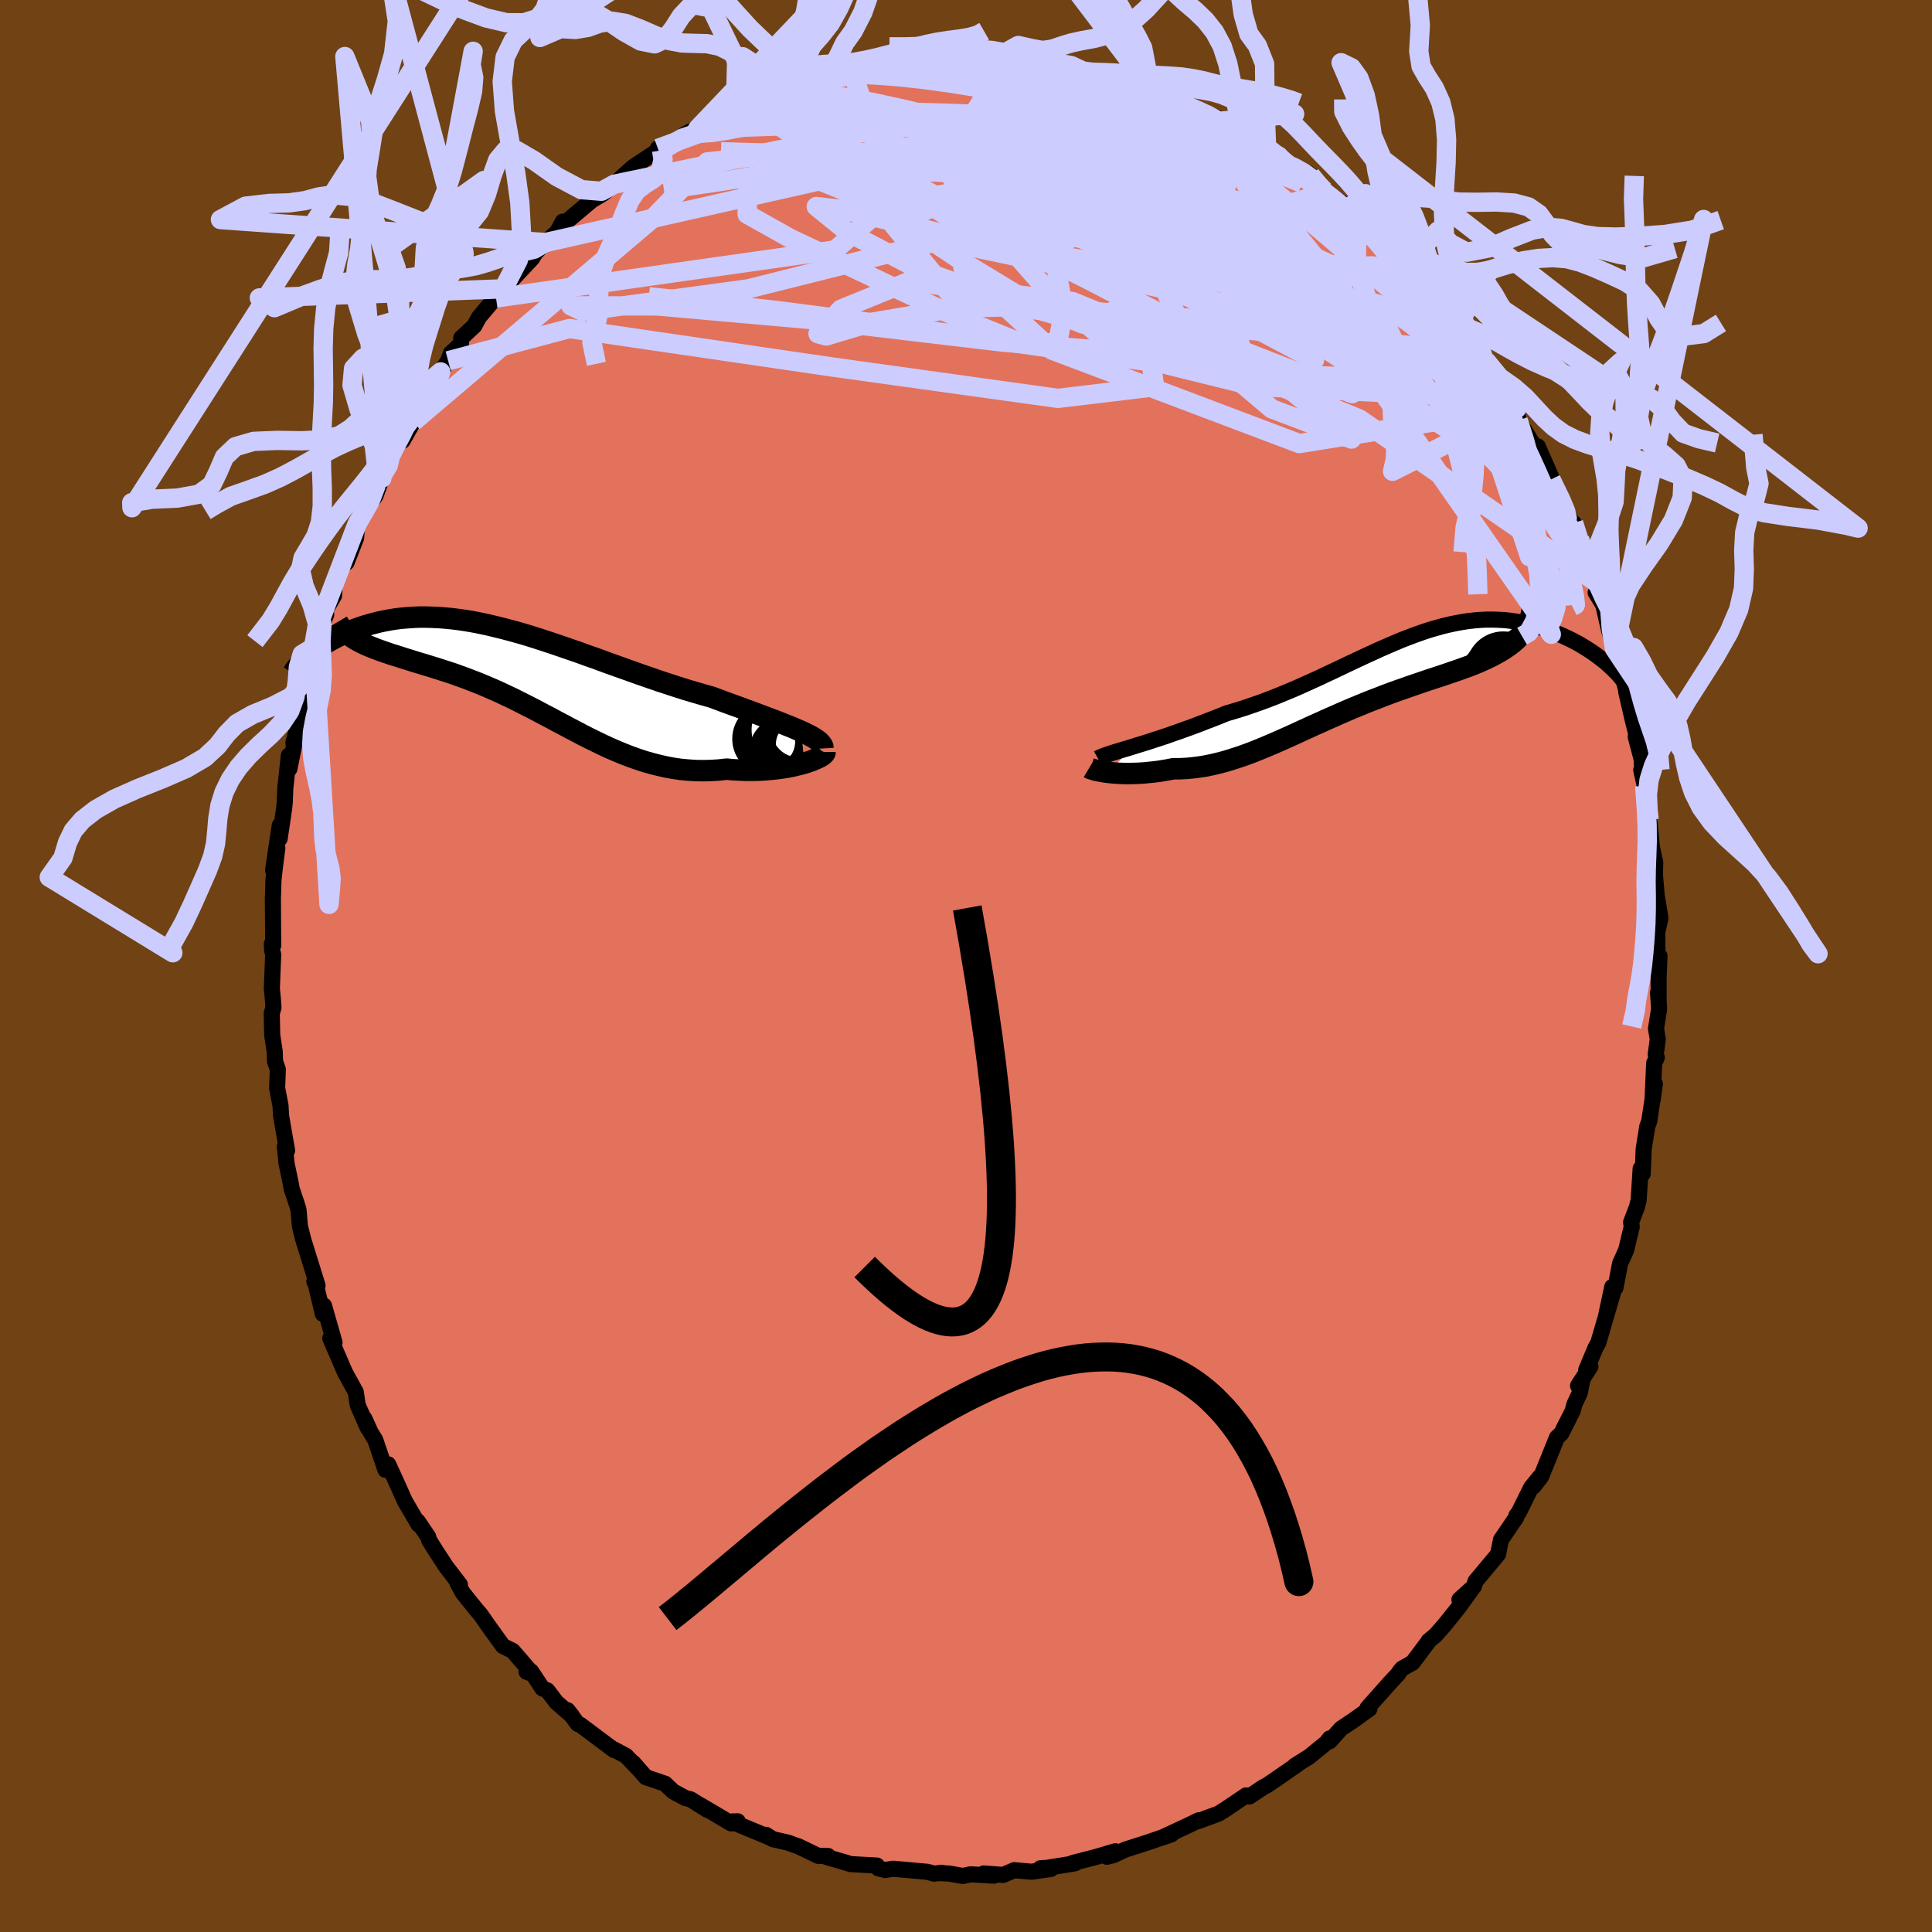 <svg xmlns="http://www.w3.org/2000/svg" width="500" height="500" viewBox="-100 -100 200 200"><defs><clipPath id="c"><path d="m28.72 6.08-.45-.19-.48-.21-.51-.2-.54-.22-.56-.22-.59-.22-.61-.23-.63-.24-.65-.24-.66-.24-.69-.26-.7-.25-.71-.26-.72-.27-.73-.27-.89-.25-.89-.26-.91-.27-.91-.29-.92-.3-.92-.3-.92-.32-.93-.32-.93-.33-.92-.33-.93-.33-.92-.33-.91-.34-.92-.32-.9-.33-.9-.31-.9-.31-.88-.3-.88-.29-.86-.28-.86-.27-.84-.25-.84-.23-.82-.22-.81-.2-.79-.19-.79-.17-.77-.15-.75-.13-.74-.11-.73-.09-.71-.07-.7-.05-.67-.03-.67-.02h-.65l-.63.03-.61.04-.6.05-.58.07-.57.09-.54.1-.54.11-.51.13-.5.13-.48.14-.46.15-.45.16-.43.16-.42.16-.4.17-.39.18-.37.17-.36.19-.34.18-.33.19-.32.19-.3.2-.28.19-.28.19-.26.2-.24.19-.23.19-.22.19 5.21-1.73.29.16.3.15.32.15.34.15.35.14.36.14.38.14.39.14.41.14.41.14.43.13.44.14.46.15.46.14.47.15.49.15.51.15.52.16.52.16.54.17.56.18.56.18.57.19.57.21.59.21.59.23.6.23.61.25.61.26.62.27.62.28.63.3.64.3.63.32.64.32.65.33.65.34.65.35.66.34.66.36.67.35.67.36.67.35.68.36.68.34.69.34.7.34.7.32.71.31.71.29.72.28.73.26.73.24.74.21.75.19.75.17.76.14.77.11.78.07.78.05.79.01.79-.02.79-.05.8-.09.62.06.6.03.61.03h1.18l.57-.02.57-.04.55-.05.54-.06.52-.07.5-.08.48-.09.46-.11.44-.11.41-.11"/></clipPath><clipPath id="b"><path d="m-25.4 7.49.54-.17.56-.17.58-.18.6-.2.62-.2.63-.21.65-.23.66-.23.67-.24.69-.25.69-.26.69-.27.71-.27.71-.28.71-.29.89-.26.9-.28.88-.3.89-.31.88-.33.87-.34.87-.36.86-.36.86-.38.84-.38.84-.38.82-.39.82-.38.81-.39.8-.38.79-.37.79-.37.77-.35.76-.35.76-.33.74-.32.74-.31.73-.28.72-.27.71-.25.7-.23.69-.2.68-.19.68-.16.66-.14.66-.12.65-.1.64-.07.62-.05.62-.03h.61l.6.02.59.03.58.06.56.08.56.09.54.11.54.13.52.14.51.15.49.17.48.17.47.18.46.19.44.19.42.2.42.2.4.21.39.21.38.23.36.22.36.23.34.23.32.23.31.23.3.23.29.23.27.23.25.23-8.61-4.11-.18.31-.21.29-.23.29-.25.28-.27.26-.3.26-.32.25-.34.24-.36.24-.38.23-.4.22-.41.22-.44.21-.45.21-.47.21-.49.2-.51.2-.53.19-.55.2-.56.19-.58.2-.59.2-.61.2-.62.2-.62.21-.64.22-.65.22-.65.23-.66.23-.67.24-.67.25-.67.26-.68.26-.68.27-.68.28-.68.28-.68.29-.69.3-.68.3-.68.3-.68.31-.68.3-.67.31-.68.31-.67.31-.67.3-.67.3-.66.29-.66.28-.67.28-.66.27-.65.25-.66.24-.66.22-.65.21-.65.19-.66.17-.65.15-.65.13-.65.1-.65.08-.65.06-.65.03h-.65l-.52.1-.51.09-.5.08-.5.06-.48.05-.48.05-.47.03-.46.02-.44.01-.43.01-.42-.01-.4-.02-.38-.02-.37-.03-.34-.04"/></clipPath><filter id="a"><feTurbulence baseFrequency=".05" numOctaves="3" result="noise" type="noise"/><feDisplacementMap in="SourceGraphic" in2="noise" scale="2"/></filter></defs><rect width="100%" height="100%" x="-100" y="-100" fill="#704214"/><path fill="#E2725B" stroke="#000" stroke-linejoin="round" stroke-width="1.667" d="M71.7 1.1v2.31l-.06-.66.11 1.69-.32 2.04.18 1.11-.21 1.56.11.33-.27.57-.17 3.87.24-1.72-.58 3.86-.21.58-.37 2.33-.1 2.54-.21-.54-.21 3.28-.18.71-.6 1.57.07.45-.58 2.42-.63 1.4-.48 2.52-.33-.1-.6 2.8.65-2.12-1.5 5.12-.26.45-.99 2.35.44-.36-1.28 1.99.47-.73-.29 1.46-.55 1.18-.2.72-1.17 2.32-.44.4-1.64 4.06-.78 1.01.62-.96-.88 1.08-1.29 2.61-.23.28-.02.2-1.58 2.32-.3 1.49-2.33 2.79-.18.56-1.49 1.35 1.32-1.14-1.36 1.89-1.54 1.92-.9 1.02-.72.6-.06.12-1.59 2.12-1.07.6-.21.24-.24.35-.89.96-2.26 2.54.2.09-1.51 1.09-1.42.95-1.19 1.32.01-.3-.35.45-1.78 1.45-1.47.92.26-.13-2.54 1.75-.61.41-.39.2-1.43.96-.35-.11-2.16 1.46-.69.43-2.04.75-.32.08.33-.15-1.06.51-2.76 1.29.99-.35-2.51.86-2.31.74-1.21.57-.67.16.88-.57-1.99.59-2.41.62.22.04-2.91.47-.66.04 1.07.08-2.01.28-1.78-.16-1.14.49-2.02-.15 1.06.23-2.43-.14-.79.17-1.41-.25-1.11-.05.4-.03-.86.09-.67-.19-3.58-.32-.81.13-.7-.17-.15-.29-2.74-.15-.39-.13-2.13-.62.2-.09-1.01-.01-2.08-1-.29-.09-.76-.28-1.58-.36-.7-.45.5.32-4.1-1.7.67-.02-.68.22-3.18-1.88.7.47-1.71-1.08-.56-.14-1.24-.67-.85-.81-2-.68-1.28-1.47.58.67-1.35-1.41-1.22-.65-.01.06-3.5-2.62-.25-.08-1.07-1.43.46.58-1.6-1.39-.95-1.24-.51-.21-1.16-1.75-.48.03.65.25-2.08-2.41-1.01-.5-1.5-2.08-.85-1.22-.39-.44-1.42-1.77-.56-1.03.26.18-1.43-1.86-1.09-1.67-.66-1.06-.1-.36-1.09-1.61.09.34-1.41-2.41-.76-1.7-.97-2.12-.29.57-1.05-3.1-.49-.8-.64-1.41.36.98-1.05-2.37-.2-1.36-1.08-1.96-.09-.19-1.47-3.41.44.43-1.09-3.81-.12.85-.75-3.13-.13-.22.33.41-1.02-3.28-.44-1.41-.36-1.43-.15-1.72-.12-.42-.58-1.73-.13-.72-.41-1.93-.17-1.75.23.42-.62-3.57-.06-1.06-.35-1.84.07-1.93-.29-.83-.03-1-.26-1.71-.05-2.27.18-.59-.07-.96-.1-.99.14-3.55-.11-.41-.03-.68.14.17-.03-4.83.06-1.96.14-1.26.26-2.04-.44 2.27.69-4.62-.01 1.38.46-3.1.07-.67.05-1.4.37-3.44.06 1.37.6-2.97-.19.3.76-2.94-.07-1.67.41-.43.48-2.95.41-.59.09-1.31 1.32-3.41-.53.35 1.34-2.3.04-.79.08-.65 1.03-2.33.14.35.99-2.54.13-1.64-.02.17 1.9-2.91.66-1.82-.1-.06.77-1.28-.29-.26 1.71-3.1.05.83 1.12-1.97v-.93l1.66-2.08.95-1.51.22-.64.77-1.15.29-.79 1.04-.96.03-.61 1.35-1.25.49-.91 2.14-2.53-.57.29.19.26.77-.95 2.94-3.13.36-.58 1.03-1.08 1.48-1.32.33-.85-.73 1.34 1-1.24 2.76-2.32 1.13-.67 1.17-.98-.52.44 2.33-2.09.27.05-.14-.17 3.56-2.36-.99.43.39.19 2.56-1.74 2.36-1.2-1.2.71-.01-.11 2.68-1.59 1.25-.42 2.14-.73-.53-.12-.09.1 2.02-.72 2.56-.95.44.04.38-.47 2.21-.64.13.16 2.37-.49-.05-.13.37-.13 2.24-.47 1.46-.14.43-.03 2.45-.36.1.33 1.46-.22-.67-.26 2.71.19.58-.25 2.44.2-.32.03.86-.16 1.27.05.25-.19 2.63.34L7-93.4l1.2-.05 1.28.49-.06-.37 1.17.2 1.55.5.56.12 2.46.51.41.27 2.93.97-2.42-.7 3.01.59 1.26.53.76.56.19-.02 2.69 1.32 1.03.35.98.33-1.25-.41 2.99 1.58.44.43 1.41.52 1.53 1.07.43.18.79.57 1.9 1.4 1.44.6-.33-.25 1.72 1.84 2.04 1.42-.14.09.77.26h-.09l2.34 2.52.07-.24 1.68 1.31-.03.48.8.9 1.08.78.18.17 1.62 2.1 2.05 2.44.92 1.28-.27-.46.75.99 1.37 1.26.64 1.4-.18.13.81.22.44.69.95 2.33 1.39 1.66.76.83.14 1.22 1.48 2.38.72 1.29-.17-.96 1.45 3.29-.42-.81.34.93 1.42 2.76.83 2 .09-.25.61 1.64.08 1.29 1.73 3.31-.02-.07.33 1.62-.45-.59.78 1.28.6 2.58.57 1.94.21-.19.43 2.29.94 3.6-.37-1.25.69 3 .64 2.5-.34-.82.6 2.27.11 1.67-.14-.49.36 1.63.36 3.52h.1l.3 2.91.33 1.5-.05 1.85.01-.68.19 2.25.39 2.33-.34 1.54.03 2.23.21.16-.09 2.14v2.31" filter="url(#a)"/><path fill="#fff" d="m-25.4 7.49.54-.17.56-.17.58-.18.6-.2.62-.2.63-.21.65-.23.66-.23.67-.24.69-.25.69-.26.69-.27.71-.27.71-.28.71-.29.89-.26.9-.28.88-.3.89-.31.88-.33.87-.34.87-.36.86-.36.86-.38.84-.38.84-.38.82-.39.82-.38.81-.39.8-.38.79-.37.79-.37.77-.35.76-.35.76-.33.74-.32.74-.31.73-.28.72-.27.71-.25.7-.23.69-.2.68-.19.68-.16.66-.14.66-.12.65-.1.64-.07.62-.05.62-.03h.61l.6.02.59.03.58.06.56.08.56.09.54.11.54.13.52.14.51.15.49.17.48.17.47.18.46.19.44.19.42.2.42.2.4.21.39.21.38.23.36.22.36.23.34.23.32.23.31.23.3.23.29.23.27.23.25.23-8.61-4.11-.18.31-.21.29-.23.29-.25.28-.27.26-.3.26-.32.25-.34.24-.36.24-.38.23-.4.22-.41.22-.44.21-.45.21-.47.21-.49.2-.51.2-.53.19-.55.2-.56.19-.58.2-.59.2-.61.2-.62.2-.62.21-.64.22-.65.22-.65.23-.66.23-.67.24-.67.25-.67.26-.68.26-.68.27-.68.28-.68.28-.68.29-.69.3-.68.3-.68.3-.68.31-.68.3-.67.31-.68.31-.67.31-.67.3-.67.3-.66.29-.66.28-.67.28-.66.27-.65.25-.66.24-.66.22-.65.21-.65.19-.66.17-.65.15-.65.13-.65.1-.65.08-.65.06-.65.03h-.65l-.52.1-.51.09-.5.08-.5.06-.48.05-.48.05-.47.03-.46.02-.44.01-.43.01-.42-.01-.4-.02-.38-.02-.37-.03-.34-.04" filter="url(#a)" transform="translate(42.65 -30.19)"/><path fill="#fff" d="m28.72 6.08-.45-.19-.48-.21-.51-.2-.54-.22-.56-.22-.59-.22-.61-.23-.63-.24-.65-.24-.66-.24-.69-.26-.7-.25-.71-.26-.72-.27-.73-.27-.89-.25-.89-.26-.91-.27-.91-.29-.92-.3-.92-.3-.92-.32-.93-.32-.93-.33-.92-.33-.93-.33-.92-.33-.91-.34-.92-.32-.9-.33-.9-.31-.9-.31-.88-.3-.88-.29-.86-.28-.86-.27-.84-.25-.84-.23-.82-.22-.81-.2-.79-.19-.79-.17-.77-.15-.75-.13-.74-.11-.73-.09-.71-.07-.7-.05-.67-.03-.67-.02h-.65l-.63.03-.61.04-.6.05-.58.07-.57.09-.54.1-.54.11-.51.13-.5.13-.48.14-.46.15-.45.16-.43.16-.42.16-.4.17-.39.18-.37.17-.36.19-.34.18-.33.19-.32.19-.3.2-.28.19-.28.19-.26.2-.24.19-.23.19-.22.19 5.21-1.73.29.16.3.15.32.15.34.15.35.14.36.14.38.14.39.14.41.14.41.14.43.13.44.14.46.15.46.14.47.15.49.15.51.15.52.16.52.16.54.17.56.18.56.18.57.19.57.21.59.21.59.23.6.23.61.25.61.26.62.27.62.28.63.3.64.3.63.32.64.32.65.33.65.34.65.35.66.34.66.36.67.35.67.36.67.35.68.36.68.34.69.34.7.34.7.32.71.31.71.29.72.28.73.26.73.24.74.21.75.19.75.17.76.14.77.11.78.07.78.05.79.01.79-.02.79-.05.8-.09.62.06.6.03.61.03h1.18l.57-.02.57-.04.55-.05.54-.06.52-.07.5-.08.48-.09.46-.11.44-.11.41-.11" filter="url(#a)" transform="translate(-45.81 -30.39)"/><g fill="none" stroke="#000" transform="translate(42.65 -30.19)"><path stroke-linejoin="round" stroke-width="1.667" d="m-28.99 8.71.18-.1.22-.1.27-.1.31-.11.35-.12.38-.12.43-.13.45-.14.49-.14.51-.16.54-.17.56-.17.58-.18.6-.2.62-.2.63-.21.65-.23.66-.23.67-.24.69-.25.69-.26.69-.27.71-.27.71-.28.71-.29.89-.26.9-.28.88-.3.89-.31.88-.33.87-.34.87-.36.86-.36.86-.38.84-.38.84-.38.82-.39.82-.38.81-.39.8-.38.79-.37.79-.37.77-.35.76-.35.76-.33.74-.32.74-.31.73-.28.72-.27.71-.25.7-.23.69-.2.68-.19.68-.16.66-.14.66-.12.65-.1.64-.07.62-.05.62-.03h.61l.6.02.59.03.58.06.56.08.56.09.54.11.54.13.52.14.51.15.49.17.48.17.47.18.46.19.44.19.42.2.42.2.4.21.39.21.38.23.36.22.36.23.34.23.32.23.31.23.3.23.29.23.27.23.25.23.25.23.22.22.22.22.2.21.18.21.17.21.16.2.14.19.13.19.11.19" filter="url(#a)"/><path stroke-linejoin="round" stroke-width="2.222" d="m-29.89 9.68.05.03.09.05.13.04.16.05.19.06.23.05.25.05.28.05.3.05.33.04.34.04.37.03.38.02.4.02.42.01.43-.01.44-.01.46-.02.47-.03.48-.05.48-.05.5-.06.5-.08.51-.09.52-.1h.65l.65-.03.65-.06.65-.08.65-.1.65-.13.65-.15.66-.17.65-.19.65-.21.66-.22.66-.24.65-.25.66-.27.67-.28.66-.28.66-.29.67-.3.67-.3.67-.31.68-.31.67-.31.68-.3.68-.31.68-.3.68-.3.69-.3.68-.29.68-.28.68-.28.68-.27.68-.26.67-.26.67-.25.67-.24.66-.23.65-.23.65-.22.64-.22.62-.21.62-.2.61-.2.59-.2.58-.2.56-.19.55-.2.53-.19.51-.2.49-.2.47-.21.45-.21.44-.21.41-.22.4-.22.38-.23.36-.24.34-.24.32-.25.3-.26.27-.26.25-.28.23-.29.21-.29.18-.31.16-.32.14-.33.11-.35.09-.35.06-.37.04-.38.02-.39-.01-.4-.03-.42-.05-.43" filter="url(#a)"/><circle cx="13.729" cy="1.055" r="4.5" clip-path="url(#b)" filter="url(#a)"/><circle cx="11.664" cy="2.445" r="3.88" clip-path="url(#b)" filter="url(#a)"/><circle cx="13.219" cy="-.16" r="3.074" clip-path="url(#b)" filter="url(#a)"/><circle cx="12.959" cy=".58" r="4.026" clip-path="url(#b)" filter="url(#a)"/><circle cx="14.759" cy="1.25" r="4.566" clip-path="url(#b)" filter="url(#a)"/><circle cx="15.474" cy="-1.45" r="3.062" clip-path="url(#b)" filter="url(#a)"/><circle cx="13.089" cy=".205" r="3.218" clip-path="url(#b)" filter="url(#a)"/><circle cx="13.279" cy=".495" r="3.672" clip-path="url(#b)" filter="url(#a)"/><circle cx="12.964" cy="-.57" r="3.378" clip-path="url(#b)" filter="url(#a)"/><circle cx="15.114" cy="2.045" r="3.052" clip-path="url(#b)" filter="url(#a)"/></g><g fill="none" stroke="#000" transform="translate(-45.81 -30.39)"><path stroke-linejoin="round" stroke-width="2.222" d="m31 7.87-.01-.17-.07-.17-.12-.17-.16-.18-.22-.17-.26-.18-.3-.18-.34-.18-.38-.19-.42-.2-.45-.19-.48-.21-.51-.2-.54-.22-.56-.22-.59-.22-.61-.23-.63-.24-.65-.24-.66-.24-.69-.26-.7-.25-.71-.26-.72-.27-.73-.27-.89-.25-.89-.26-.91-.27-.91-.29-.92-.3-.92-.3-.92-.32-.93-.32-.93-.33-.92-.33-.93-.33-.92-.33-.91-.34-.92-.32-.9-.33-.9-.31-.9-.31-.88-.3-.88-.29-.86-.28-.86-.27-.84-.25-.84-.23-.82-.22-.81-.2-.79-.19-.79-.17-.77-.15-.75-.13-.74-.11-.73-.09-.71-.07-.7-.05-.67-.03-.67-.02h-.65l-.63.03-.61.04-.6.05-.58.07-.57.09-.54.1-.54.11-.51.13-.5.13-.48.14-.46.15-.45.16-.43.16-.42.16-.4.17-.39.18-.37.17-.36.19-.34.18-.33.19-.32.19-.3.2-.28.19-.28.19-.26.2-.24.19-.23.19-.22.19-.2.18-.19.19-.18.17-.16.18-.15.17-.14.17-.12.16-.11.15-.1.16-.09.14" filter="url(#a)"/><path stroke-linejoin="round" stroke-width="2.222" d="M31.21 8.23v.08l-.06.1-.11.11-.16.12-.2.12-.25.12-.28.13-.32.13-.35.12-.39.13-.41.11-.44.11-.46.11-.48.09-.5.08-.52.07-.54.06-.55.05-.57.04-.57.02h-1.18l-.61-.03-.6-.03-.62-.06-.8.09-.79.05-.79.02-.79-.01-.78-.05-.78-.07-.77-.11-.76-.14-.75-.17-.75-.19-.74-.21-.73-.24-.73-.26-.72-.28-.71-.29-.71-.31-.7-.32-.7-.34-.69-.34-.68-.34-.68-.36-.67-.35-.67-.36-.67-.35-.66-.36-.66-.34-.65-.35-.65-.34-.65-.33-.64-.32-.63-.32-.64-.3-.63-.3-.62-.28-.62-.27-.61-.26-.61-.25-.6-.23-.59-.23-.59-.21-.57-.21-.57-.19-.56-.18-.56-.18-.54-.17-.52-.16-.52-.16-.51-.15-.49-.15-.47-.15-.46-.14-.46-.15-.44-.14-.43-.13-.41-.14-.41-.14-.39-.14-.38-.14-.36-.14-.35-.14-.34-.15-.32-.15-.3-.15-.29-.16-.27-.16-.26-.17-.24-.17-.23-.18-.21-.19-.19-.19-.18-.2-.16-.21-.15-.21-.13-.22" filter="url(#a)"/><circle cx="28.469" cy="9.01" r="3.878" clip-path="url(#c)" filter="url(#a)"/><circle cx="25.444" cy="6.875" r="3.332" clip-path="url(#c)" filter="url(#a)"/><circle cx="28.534" cy="5.93" r="3.376" clip-path="url(#c)" filter="url(#a)"/><circle cx="25.489" cy="7.135" r="3.138" clip-path="url(#c)" filter="url(#a)"/><circle cx="27.474" cy="7.02" r="4.668" clip-path="url(#c)" filter="url(#a)"/><circle cx="28.654" cy="7.53" r="3.984" clip-path="url(#c)" filter="url(#a)"/><circle cx="28.784" cy="7.505" r="3.162" clip-path="url(#c)" filter="url(#a)"/><circle cx="27.804" cy="5.945" r="4.688" clip-path="url(#c)" filter="url(#a)"/><circle cx="27.214" cy="7.885" r="3.034" clip-path="url(#c)" filter="url(#a)"/><circle cx="27.099" cy="8.255" r="3.268" clip-path="url(#c)" filter="url(#a)"/></g><g fill="none" stroke="#CCF" stroke-linejoin="round" stroke-width="2"><path d="m29.59-85.68 1.03.74.58.52.37.49.11.44-.27.38-.68.3-1.16.2-1.65.07-2.2-.09-2.75-.25-3.32-.38-3.89-.49-4.52-.6-5.2-.72-6-.85-6.88-.98-7.64-1.15" filter="url(#a)"/><path d="m-5.34-93.87.62.24 1.27.25 1.83.38 2.29.53 2.63.66 2.81.79 2.95.9 3.05.98 3.17 1.04 3.28 1.09 3.35 1.13 3.35 1.17 3.32 1.21 3.23 1.27 2.99 1.2m-10.05-7.18 2.1 1.15 1.37.76 1.13.64.99.59.89.55.78.52.66.48.52.43.33.36.12.27-.11.15-.36.03-.64-.12-.91-.25-1.21-.38-1.5-.53-1.81-.67-2.11-.83-2.43-.98-2.74-1.15-3.12-1.33-3.61-1.55L8.8-91.9" filter="url(#a)"/><path d="m-14.74-92.28.81.02 1.34-.05 1.57.01 1.85.08 2.13.16 2.35.25 2.48.33 2.54.39 2.57.45 2.59.49 2.64.52 2.66.54 2.65.53 2.57.51 2.45.47 2.29.44 2.13.4 1.98.37 1.85.33 1.69.31" filter="url(#a)"/><path d="m15.57-91.73 1.64.68 1.31.79 1.82 1.19 2.26 1.58 2.54 1.91 2.78 2.16 2.96 2.38 3.05 2.52 3.07 2.6 3.06 2.61 3.05 2.59 3.03 2.52 2.9 2.36 2.61 2.02m2.27 1.29.91 1.88.67 1.31.35.99.04.75-.26.48-.57.18-.92-.11-1.26-.39-1.6-.6-1.94-.82-2.29-1.03-2.65-1.29-3.04-1.57-3.46-1.89-3.91-2.23-4.41-2.6-4.91-3.01-5.4-3.44-5.85-3.86-6.28-4.24-6.87-4.59" filter="url(#a)"/><path d="m10.59-93.13 1.21.39 1.01.35.82.37.52.38.15.38-.19.39-.5.43-.79.49-1.11.55-1.48.61-1.91.65-2.37.68-2.86.72-3.36.77-3.85.83-4.34.9-4.84.96-5.38.98-5.97.97-6.62.98m16.53-11.93.7-.04 1.01-.19 1.02-.23 1.04-.22 1.06-.2.99-.16.8-.11.54-.03.22.02-.09.08-.43.13-.76.21-1.16.28-1.6.39-2.12.5-2.8.62" filter="url(#a)"/><path d="m-16.95-91.64 1.65-.39 1.37-.23 1.35-.2 1.39-.19 1.5-.19 1.59-.18 1.62-.16 1.59-.13 1.48-.11 1.36-.09 1.22-.07 1.08-.06.92-.07.7-.06.45-.07.16-.05-.11-.04-.32-.02h-.51l-.83-.01" filter="url(#a)"/><path d="m-8.22-93.48 1.02-.05 1.44.04 1.51.12 1.63.19 1.81.24 1.99.29 2.1.33 2.13.35 2.11.36 2.06.37 2.03.38 2 .37 1.92.37 1.78.34 1.59.28 1.36.23 1.17.18 1.08.19.96.25" filter="url(#a)"/><path d="m16.08-91.46 2.21.54 1.29.48.85.45.65.45.46.43.2.39-.06.37-.32.36-.57.38-.82.39-1.1.39-1.41.38-1.75.36-2.11.34-2.51.31-2.93.3-3.37.29-3.81.25-4.27.19-4.77.14-5.35.1-5.9.05-6.06-.17" filter="url(#a)"/><path d="m21.11-89.78.86.34 1.26.55 1.04.46.79.38.66.37.6.38.52.36.38.31.16.24-.09.13-.38.03-.67-.07-.99-.19-1.31-.32-1.7-.45-2.13-.63-2.65-.85-3.22-1.08-3.75-1.27-4.12-1.38m54.19 42.1 1.03 2.12.5 1.2.15.69-.1.43-.33.16-.62-.22-.94-.7-1.32-1.2-1.68-1.69-2.04-2.13-2.4-2.56L50-57.31l-3.25-3.6-3.71-4.21-4.12-4.85-4.48-5.49-4.88-6.14" filter="url(#a)"/><path d="m52.85-63.57-.21.13-.57.3-1.12.54-1.77.61-2.55.52-3.42.34-4.37.1-5.35-.16-6.35-.46-7.34-.8-8.31-1.12-9.34-1.35-10.42-1.48-11.59-1.49-12.97-1.39m6.24-18.1-.39.33 1-.2 1.85-.4 2.21-.36 2.36-.24 2.47-.13 2.66-.06 2.88-.01 3.07.02 3.2.06 3.26.09 3.28.12 3.25.14 3.21.16 3.15.18 3.08.17 3.01.18 2.91.16 2.74.16 2.56.16" filter="url(#a)"/><path d="m62.9-45.86.47 1.48.45 1.38.33 1.02.09.51-.16.03-.37-.34-.55-.64-.73-.97-.98-1.4-1.29-1.95-1.69-2.65-2.14-3.44-2.57-4.25-2.96-4.99-3.32-5.7M3.34-94.15l2.01.32 1.47.27 1.19.2 1 .15.89.13.81.14.75.16.64.17.45.15.14.11-.24.03-.66-.04-1.06-.11-1.44-.16-1.77-.19-2.15-.26-2.66-.38m-25.06 3.92 2.18-.57 2.32-.24 2.43.08 2.72.32 3.08.56 3.44.75 3.76.93 4.04 1.09 4.3 1.2 4.54 1.3 4.72 1.35 4.79 1.34 4.77 1.3 4.72 1.29 4.71 1.38 4.75 1.51" filter="url(#a)"/><path d="m12.14-92.63 1.09.27 1.47.46 1.44.52 1.36.52 1.35.55 1.39.6 1.44.65 1.46.68 1.45.7 1.39.69 1.3.65 1.19.61 1.06.55.94.49.79.4.62.31.41.19.17.06-.08-.08-.36-.23-.64-.4-.98-.58-1.31-.75m14.62 11.34-8.17-5.09-6.86 1.94-11.85 1-9.72-1.49-2.34-2.03 4.46-.58 7.29 1.05L22.69-78l3.42 1.53 1.41 1.75.66 2.24-1.04 1.29-6.57-2.59L5.8-81.27l-16.44-8.01-1.28-3.59" filter="url(#a)"/><path d="m-27.79-86.67 30.8-1.06 7.8 1.31.31 1.85.56 1.12 2.74.42 3.35.02 2.22-.16.6-.17-.81-.08-2.11-.06-3.59-.16-5.09-.32-5.87-.34-5.02.02-1.7.94 4.54 2.81 12.46 5.92 16.69 8.69 5.99 3.18L1.82-94.01" filter="url(#a)"/><path d="m-1.16-94.08 34.88 22.41 4.18 6.74-11.21-2.64-11.18-5.08-3.21-2.91 5.05.82 9.48 3.62 9.36 4.14 6.11 2.47 2.02-.12-.87-1.88-1.47-1.7-.14.18 1.44 2.1 1.46 2.09-.48-.42-2.34-3.63-1.54-4.61.1-3.49-4.8-5.87" filter="url(#a)"/><path d="M61.98-47.61 19.55-75.5.65-84.61l-4.02-2.56 2.11.02 4.15 1.31 4.47 1.82 3.61 1.73 1.81 1.2-.39.39-2.23-.52-2.84-1.22-1.78-1.45.61-1.13 3.24-.42 4.69.43 4.11 1.25 1.87 2.18-.36 3.57-.27 5.54 3.45 7.4 8.78 7.4 8.25 3.12-9.47-7.58-52.17-27.39" filter="url(#a)"/><path d="m-31.9-84.63 11.19-4.1 7.5 1.38 8.52 3.28 6.51 2.68 2.85 1.13.34-.27-.25-.78.73-.26 2.75.78 5 1.61 6.26 1.74 5.55 1.28 2.76.69-1.25.37-5.22.14-8.08-.47-9.05-1.5-7.74-1.57-3.98 1.81 6.57 8 53.79 5.12" filter="url(#a)"/><path d="m-48.65-69.15 35.11-4.98 3.65-3.21 2-4.23 3.74-2.39 6.29.74 8.68 3.18 9.39 4.06 7.84 3.62 4.63 2.62.84 1.65-2.71.88-5.42.23-6.59-.27-5.44-.5-1.56-.21 3.92.63 7.7 1.58 4.97 1.39-5.96-1.54-14.38-7.57 19.69-13.16" filter="url(#a)"/><path d="m54.87-60.2-6.32 1.09-18.67-.88-14.25-3.53-2.84-3.09 3.25-1.59 3.04.12.89 1.76-.42 2.45-1.58 1.08-3.99-2.31-6.59-6-6.51-7.42-3.8-4.96-6.01.79-34.62 7.8" filter="url(#a)"/><path d="m-1.74-93.83 20.68 13.77-5.98-2.51-3.43-3.11 1.29-.96 3.26 1.44 4.33 3.88 5.2 5.82 4.27 6.21-.29 4.52-8.03 1.47-15.74-1.28-19.26-2.28-16.53-1.47-8.93-.01 1.18.57 17.18-2.33 54.88-13.76" filter="url(#a)"/><path d="m38.97-78.76-2.92.89-12.68-2.08-10.91-2.85-4.61-1.87.02-.53 1.51.34 1.32.7 1.22.82 1.71.96 1.97 1.14 1.18 1.22-.61 1.09-2.41.74-3.17.34-2.95.05-2.84-.18-4.1-.59-6.59-1.39-8.43-2.09-7.62-1.71-4.84.52-5.54 5.75-24.89 21.15" filter="url(#a)"/><path d="m23.99-88.48 2.95 7.74-13.24 5.38-16.36-.52-10.11-2.43-2.73-.31 3.27 2.66 7.42 3.89 9.19 3.25 8.61 2.52 6.04 2.96.5 3.38-10.02 1.2-23.3-3.24-27.27-3.99-12.55 3.34" filter="url(#a)"/><path d="M57.02-57.71 34.5-54.08 8.91-63.75l-9.23-8.54-.1-4.14 1.78-.92-.01.47-2.13.67-2.2.5.37.55 4.46 1.01 8.26 1.72 10.29 2.32 9.98 2.39 7.46 1.76 3.28.46-1.92-1.21-7.54-2.88-12.52-3.93-14.78-3.65-11.27-1.79.06-.05 13.54-2.66-.72-12.14" filter="url(#a)"/><path d="m15.16-92 28.5 30.39-3.67 2.36-17.34-6.78-15.39-7.7-7.04-6.01-.04-3.61 2.87-.98 2.8 1.72 1.94 4.09 1.43 5.5.92 5.27-.67 3.23-3.73.04-7.13-2.89-8.92-4.23-7.88-3.72-4.46-2.5.01-2.32 4.58-3.85 5.81-4.78-11.62-.02" filter="url(#a)"/><path d="M65.3-39.69 40.73-56.63 11.01-68.79l-16.95-2.06-7 2.85-2.38 2.55.85.23 4.84-1.44 8.48-1.44 9.64-.24 7.43 1 2.9 1.35-1.82.54-4.96-1.02-6.09-2.61-6-3.64-5.76-3.84-5.65-3.22-5-2.03-2.51-.79 3.3-.1 13.35.55 25.63 5 33.85 20.66" filter="url(#a)"/><path d="M50.36-66.76-2.21-75.5l-8.2-2.68L.81-79.31l12.98-.16 8.16.28 3.95.59 2.37 1.02 2.33 1.43 2.09 1.54.66 1.08-1.95-.08-5.06-1.74-7.61-3.31-8.39-3.98-6.64-3.32-2.68-1.56 1.73.44 4.49 1.75 5.52 1.75 7.49-.11.1-6.65M81.47-55l.29 3.43.33 1.63-.39 1.53-.65 1.71-.44 1.82-.1 1.86.06 1.91-.08 2.01-.5 2.19-1.01 2.37-1.41 2.48-1.55 2.43-1.43 2.24-1.15 1.99-.89 1.73-.75 1.54-.64 1.44-.45 1.43-.17 1.52.07 1.62.11.99m-85.33-76.99L-13.3-94l.75-1.56.87-1.21 1-1.95 1.02-2.94 1.01-3.4.99-3.19.98-2.66.98-2.09 1.04-1.58 1.16-1.13 1.32-.85 1.42-.94 1.32-1.42 1.01-2.07.85-3.93" filter="url(#a)"/><path d="m-40.11-110.37.65 3.14 1.3.88 1.51-.15 1.42-.25 1.35.1 1.43.51 1.61.9 1.73 1.23 1.77 1.55 1.71 1.78 1.65 1.86 1.61 1.77 1.62 1.55 1.58 1.26 1.44.96 1.29.64 1.13.36.7.16-2.34.48-.6.07-1.15-.13-1.39-.28-1.4-.63-1.35-.96-1.33-.97-1.34-.67-1.32-.27-1.29-.03-1.28-.04-1.33-.25-1.45-.52-1.53-.67-1.54-.59-1.42-.23-1.26.21-1.19.43-1.3.22-1.55-.09-2.14.92 42.57-28.02-1.2 3.72-1.25 2.89-.99 2.75-.95 1.97-1.03 1.36-1.1 1.39-1.14 1.87-1.1 2.34-1.04 2.49-.96 2.3-.88 1.94-.87 1.55-.92 1.18-.98 1.12-.86 1.89-.52 2.21m87.59 72.52.17 2.42.08 1.73.01 1.62-.05 1.5-.05 1.37-.02 1.33.02 1.36v1.45l-.04 1.51-.09 1.5-.12 1.45-.14 1.37-.18 1.29-.22 1.16-.2 1.08-.15 1.17-.37 1.6" filter="url(#a)"/><path d="m-22.26-89.64.54-.57 1.23-.96 1.29-.81 1.2-.62 1.12-.4 1.1-.23 1.08-.1 1.07-.05 1.06-.06 1.07-.13 1.1-.2 1.13-.25 1.13-.29 1.1-.29 1.06-.3 1-.28.99-.25 1.02-.21 1.1-.17 1.16-.15 1.09-.18.84-.24.66-.38" filter="url(#a)"/><path d="m-22.26-89.64.36-1.28 1.25-.8 1.31-.88 1.11-1.3.9-2.03.73-2.94.63-3.66.61-3.8.7-3.29.9-2.38 1.11-1.55 1.27-1.18 1.34-1.25 1.3-1.44 1.23-1.42 1.14-1.17 1.07-1.3 1.12-2.36 1.3-3.69 1.27-2.94" filter="url(#a)"/><path d="m-61.95-102.58 2.23.04 2.28.98 1.77.88 1.74.83 2.02.88 2.21.82 2.13.5 1.81.01 1.45-.46 1.23-.68 1.18-.58 1.33-.14 1.54.47 1.76 1.04 1.85 1.26 1.74.98 1.45.29 1.09-.51.83-1.06.83-1.3 1.14-1.22 1.95.38 4.66 9.65" filter="url(#a)"/><path d="m-23.87-88.79.13-5 .62-.34 1.05.68 1.25.3 1.24-.31 1.15-.74 1.07-1.04.99-1.23.94-1.35.93-1.37.95-1.25 1.01-1.03 1.1-.79 1.19-.62 1.22-.61 1.21-.77 1.13-1.04 1.05-1.37.99-1.7 1.07-2.01 1.28-2.25 1.64-2.49 2.26-2.4-29.39 30.85.83-.34 1.42-.58 1.39-.39 1.2-.12 1.08.11 1.1.32 1.19.57 1.29.82 1.33.93 1.28.83 1.18.53 1.07.14.98-.11.94-.13.97.09 1.02.37 1.09.56 1.1.6 1.07.56 1 .63.88.84.77 1.09.79 1.17 1.39.91m-30.08-7.17.15.94-.25 1.16-.75.85-.92.58-.84.66-.67.99-.56 1.31-.57 1.48-.65 1.5-.66 1.48-.51 1.55-.25 1.62-.05 1.62-.08 1.46-.3 1.28-.31 1.4.47 2.22" filter="url(#a)"/><path d="m-31.51-84.44 2.13-1.25 1.33-.45.93-.09.94-.07 1.08-.16 1.12-.21 1.1-.2 1.05-.15 1.05-.1 1.07-.07 1.11-.05 1.14-.06 1.12-.07 1.09-.12 1.03-.2.99-.26.94-.27.93-.18 1-.03 1.13.2 1.17.52.82.71-29.17 6.07-1.33.73-2.08-.17-2.56-1.36-2.34-1.65-1.76-1.03h-1.19l-.8.96-.6 1.65-.57 1.92-.73 1.76-1 1.24-1.38.55-1.8-.15-2.16-.69-2.4-.95-2.42-.93-2.19-.62-1.82-.16-1.49.22-1.4.38-1.63.23-2.05.06-2.47.28-2.6 1.39 33.63 2.38-1.17.69-1.7.41-1.68.46-1.38.47-1.19.35-1.21.23-1.31.19-1.37.22-1.36.29-1.37.29-1.41.18-1.52.06h-1.61l-1.65.12-1.67.34-1.72.55-1.77.65-1.64.69-1.31.55-1.56-1.01 25.27-.94 1.53-2.96.33-2.92-.17-3.03-.42-3.07-.6-3.18-.57-3.25-.23-3.06.3-2.51.85-1.74 1.17-1.1 1.18-.91.93-1.22.61-1.87.41-2.46.44-2.85.32-3.48-1.45-5.03-43.09 67.3-.02-.53 2.08-.35 2.66-.12 2.21-.4 1.34-.97.68-1.42.62-1.45 1.14-1.08 1.88-.55 2.45-.1 2.56.04 2.23-.11 1.66-.43 1.15-.73.94-.86 1-.77 1.23-.62 1.39-.57 1.4-.68 1.36-.85 1.24-.87.76-.64-.22.64-1.26 1.27-1.22 1.18-1.11.97-1.08.81-1.11.69-1.16.59-1.21.53-1.23.52-1.26.58-1.31.69-1.39.79-1.47.83-1.54.81-1.64.73-1.75.63-1.76.62-1.47.8-1.15.7" filter="url(#a)"/><path d="m-73.61-33.63.66-.85.97-1.26.85-1.4.72-1.33.67-1.22.68-1.13.7-1.09.72-1.07.75-1.09.79-1.11.83-1.13.87-1.12.89-1.1.88-1.08.82-1.03.76-.99.69-.96.67-.96.7-.97.72-.97.75-1.03.81-1.22 1.16-1.61" filter="url(#a)"/><path d="m-57.21-56.34-2.64-4.51-1.34-3.78.47-1.68 1.38-.4 1.47-.14 1.08-.54.56-1.19.15-1.77v-2.02l.11-1.93.35-1.64.54-1.39.64-1.36.64-1.59.6-1.92.58-2.2.58-2.28.55-2.09.41-1.76.12-1.43-.27-1.36.21-1.37-7.36 39.49.03-.36-.62-2.26-1.48-3.65-1.57-3.92-.98-3.24-.25-2.32.2-1.72.29-1.6.19-1.77.1-1.96.15-2.04.25-2 .32-1.94.3-1.89.3-1.87.45-1.87.69-2.13.76-2.7.38-3.38-.72-4.65 7.62 28.6.01.16-.38.7-.74 1.02-.77 1.22-.61 1.32-.47 1.33-.4 1.29-.39 1.23-.39 1.26-.35 1.4-.29 1.59-.28 1.73-.34 1.69-.44 1.52-.56 1.29-.62 1.16-.6 1.19-.21.93-.77 1.28.03-1.54-1.06-2.6-1.23-2.92-.73-2.5.16-1.74.97-1.05 1.37-.72 1.27-.82.82-1.2.23-1.75-.35-2.34-.78-2.86-.97-3.18-.82-3.16-.38-2.78.14-2.2.35-1.74-.07-1.79-1-2.58-1.68-4.12 3.83 43.65-.14-.65.06-1.08.21-1.28.28-1.39.36-1.42.45-1.45.46-1.54.43-1.62.38-1.64.39-1.53.45-1.35.53-1.19.56-1.13.55-1.2.48-1.37.43-1.53.42-1.54.46-1.33.54-.98.67-.83.96-1.46 1.64-3.31-9.81 7.02.73 2.07.25 1.86.1 1.78.02 1.78-.11 1.8-.26 1.77-.45 1.67-.59 1.51-.6 1.38-.48 1.38-.23 1.49.03 1.6.19 1.63.14 1.51-.13 1.41-.61 1.61-1.32 2.28-3.73 9.73.08.77-.09 1.66.07 1.79.06 1.71-.12 1.58-.29 1.47-.34 1.42-.26 1.39-.08 1.38.11 1.39.26 1.4.33 1.43.28 1.43.17 1.39.06 1.33.04 1.24.13 1.15.25 1.06.26.98.12 1-.08 1.18-.14 1.51-1.61-26.6.42-2.42-.56-1.97-.82-1.95-.38-1.64.26-1.28.66-1.11.68-1.17.46-1.41.19-1.67v-1.85l-.07-1.91-.03-1.86.03-1.75.09-1.66.09-1.66.03-1.74-.02-1.88-.03-2 .06-2.08.21-2.13.38-2.09.5-1.93.45-1.69.13-1.91" filter="url(#a)"/><path d="m-67.55-32.98-1.18.72-.38 1.3-.12 1.56-.24 1.56-.53 1.44-.86 1.28-1.1 1.16-1.19 1.09-1.14 1.12-1.02 1.18-.85 1.26-.65 1.33-.42 1.36-.22 1.35-.11 1.32-.13 1.3-.3 1.32-.54 1.45-.73 1.66-.83 1.87-.89 1.89-.87 1.56-.54.97.28.56-12.79-7.82 1.41-1.99.48-1.6.59-1.23.93-1.09 1.4-1.09 1.92-1.09 2.38-1.06 2.61-1.04 2.46-1.07 1.94-1.14 1.3-1.21.93-1.21 1.08-1.1 1.63-.93 2.07-.85 1.87-.96 1.11-1.28.74-1.95m135.18-1.78 1.98-.11.81 1.39.76 1.56.98 1.39.94 1.28.69 1.28.42 1.28.29 1.28.23 1.29.26 1.34.33 1.42.5 1.5.78 1.55 1.11 1.54 1.4 1.47 1.55 1.4 1.51 1.37 1.32 1.44 1.18 1.59 1.15 1.79 1.16 1.88 1.01 1.71.71.95-21.07-31.59.12-2.31.64-2.28.91-1.98 1.33-2.01 1.62-2.28 1.48-2.44.91-2.31.09-1.9-.71-1.42-1.22-1.08-1.32-1.02-.99-1.25-.37-1.68.33-2.12.85-2.44 1.05-2.59 1.05-2.75L74-69.9l1.3-3.88 1.06-3.5-9.23 44.42-.33-2.03-.14-1.83v-1.41l.04-1.18.03-1.21-.04-1.38-.08-1.55-.06-1.7.05-1.84.22-1.99.39-2.15.45-2.24.38-2.14.2-1.87-.01-1.51-.23-1.19-.45-.84-.87-.61 1.09-1-1.13 2.39-.6 1.74-.32 1.61-.11 1.57.1 1.56.27 1.58.28 1.63.17 1.67.03 1.73-.02 1.8-.07 1.86-.16 1.85-.29 1.62-.36 1.08-.38.18" filter="url(#a)"/><path d="m48.99-59.01.88.18 1.01.61 1.09.88 1 1.06.89 1.15.81 1.15.79 1.07.78.95.74.86.74.8.75.8.82.82.89.88.91.95.85 1.04.72 1.13.65 1.26.69 1.43.78 1.49.52.81" filter="url(#a)"/><path d="m69.18-81.79-.08 2.41.11 2.87.06 2.87.06 2.68.09 2.44.14 2.2.15 1.96.09 1.79-.11 1.79-.41 1.97-.72 2.27-.78 2.45-.5 2.3-.09 1.94-.1 1.8-.74 2.26-1.2 3 .17 3.17-1.73-3.31-.3-1.17-.55-.99-.72-.99-.81-1.07-.76-1.12-.66-1.09-.55-1.05-.51-1.02-.53-1.04-.6-1.07-.68-1.12-.76-1.15-.86-1.14-.91-1.09-.92-1.01-.87-.92-.75-.81-.61-.74-.54-.75-.61-.83-.83-.9-1-.77" filter="url(#a)"/><path d="m71.84-20.3-.14-1.63-.33-1.32-.42-1.24-.45-1.32-.43-1.43-.41-1.51-.41-1.54-.44-1.53-.52-1.47-.57-1.39-.6-1.28-.57-1.16-.5-1-.41-.9-.4-.93-.53-1.15-.69-1.52-.51-1.6" filter="url(#a)"/><path d="m57.16-56.49.68 2.14.37 1.4.41.99.29 1.02.09 1.25-.04 1.5-.05 1.63.08 1.61.28 1.44.48 1.29.57 1.22.51 1.28.29 1.33-.05 1.29-.35 1.13-.4.87.27.76L35.51-70.3l1.75.85 1.2.29 1.05.16 1.03.08 1.04.12 1.08.29 1.11.5 1.14.71 1.11.82 1.05.84.94.8.82.75.74.71.71.65.68.56.66.45.74.37 1.1.29 1.41.86-.95-2.33 1.32 1.61 1.46 1.02 1.18 1.03 1.01 1.09.96 1.04.97.9 1.03.74 1.17.59 1.35.5 1.53.45 1.65.48 1.73.55 1.75.63 1.79.69 1.81.72 1.76.75 1.62.77 1.41.78 1.39.71 1.76.55 2.52.39 3.14.38 2.85.53 1.27.3L41.9-84.46l.15.12.3.77.53 1.04.68 1.15.7 1.19.62 1.22.56 1.25.56 1.24.62 1.26.7 1.32.76 1.42.78 1.49.74 1.46.69 1.33.64 1.14.63.99.64.88.6.76.46.56.22.65-.63-.35.09.27.43.64.53 1.11.51 1.48.41 1.71.34 1.76.34 1.68.41 1.49.46 1.28.48 1.15.41 1.1.31 1.17.24 1.28.23 1.36.28 1.39.35 1.35.36 1.36.27 1.43.09 1.57-.13 1.67-.36 1.56-.65 1.22-.69.4" filter="url(#a)"/><path d="m62.76-37.23.32-.16-.08-.83-.26-1.25-.3-1.48-.29-1.54-.32-1.48-.39-1.41-.45-1.34-.5-1.27-.51-1.2-.49-1.13-.48-1.09-.5-1.09-.53-1.12-.58-1.21-.61-1.31-.66-1.39-.68-1.45-.7-1.42-.7-1.3-.63-1.03-.46-.6-.11-.24-.64-1.4-.6-1.59-.76-.69-.75-.8-.76-1.26-.72-1.65-.64-1.83-.55-1.77-.5-1.6-.52-1.38-.58-1.2-.66-1.08-.73-1-.77-.96-.76-.92-.71-.89-.7-.91-.75-1.06-.86-1.33-.78-1.55-.01-1.27" filter="url(#a)"/><path d="m50.84-66.23 3.36-5.78-1.24.2-1.73.02-1.15-1.32-.53-2.23-.12-2.61.11-2.66.16-2.58.05-2.37-.17-2.09-.43-1.76-.65-1.45-.76-1.18-.63-1.1-.24-1.55.16-2.68-.34-3.73m3.4 33.88-.18-.27-.76-1.28-.92-1.71-.86-1.69-.75-1.44-.7-1.18-.67-1.03-.65-1.01-.62-1.11-.58-1.27-.48-1.46-.38-1.62-.27-1.77-.22-1.94-.28-2.07-.45-2.08-.65-1.77-.77-1.07-1.07-.52 11.26 26.29.35-1-.95-1.07-1.18-1.36-1.01-1.45-.84-1.32-.76-1.11-.75-.91-.79-.79-.82-.76-.81-.79-.78-.85-.75-.89-.73-.9-.76-.89-.82-.88-.88-.91-.93-.94-.96-1-.97-1.03-.97-1-.99-.9-1.02-.8-1.1-.82-1.29-.89m20.78 23.72.1.08.46.78.38 1.17.2 1.3.14 1.27.22 1.22.36 1.23.51 1.26.61 1.3.69 1.3.68 1.29.61 1.28.52 1.24.41 1.2.32 1.12.28 1.06.24 1.12.24 1.37.38 1.81.63 1.99-7.98-24.39-1.31-1.36-1.59-1.26-1.38-1.03-1.08-.86-.93-.67-.96-.41-1.08-.13-1.18.05-1.2.06-1.11-.08-.98-.25-.87-.4-.85-.42-.94-.33-1.08-.17-1.19-.01-1.27.11-1.28.12-1.25.09-1.09.09-.66.01" filter="url(#a)"/><path d="m77.76-54.14-1.89-.44-1.63-.58-1.16-1.23-.98-1.34-1.14-.98-1.38-.56-1.55-.33-1.59-.29-1.59-.39-1.58-.49-1.58-.57-1.56-.62-1.48-.66-1.35-.69-1.19-.66-1.04-.6-.95-.49-.92-.43-.94-.41-.91-.45-.77-.47-.55-.47-.59-.75m-2.05-2.44-1.25-1.24-1.02-.49-1.14-.02-1.19.12-1.11-.06-1.03-.23-1.07-.16-1.17.09-1.25.34-1.26.38-1.18.21-1.07-.11-.95-.45-.87-.75-.8-.94-.8-.95-.87-.72-1.04-.26-1.21.25-1.33.49-1.34.35-1.47.22-2.26.61" filter="url(#a)"/><path d="m45.77-72.58 1.11 2.63.2 3.08.05 2.34.42 1.31.77.63.86.42.78.5.63.68.51.9.46 1.1.42 1.28.36 1.47.25 1.65.09 1.8-.08 1.89-.18 1.85-.16 1.67-.03 1.39.15 1.11.25 1.02.21 1.28.08 1.87.07 2.23m-7.4-34.27 3.27-3.35 1.29 1.32 1.68.89 2.29-.44 2.39-1.03 2.09-.81 1.68-.3 1.32.11 1.14.31 1.17.33 1.44.21 1.91.05 2.4-.08 2.71-.19 2.82-.45 2.94-1.03" filter="url(#a)"/><path d="m51.45-42.84.22-2.55.4-1.77-.03-1.48-.32-1.42-.4-1.47-.39-1.53-.37-1.53-.35-1.47-.29-1.36-.21-1.31-.11-1.3-.08-1.34-.12-1.3-.26-1.23-.38-1.18-.5-1.29-.6-1.59-.75-1.9-.83-1.85-.49-1.04.83.58 1.48.98 1.56.83 1.36.61 1.1.57.89.64.76.72.71.74.73.73.83.69.97.69 1.1.74 1.2.81 1.23.91 1.19 1 1.11 1.04 1 1.05.92.98.88.85.86.71.85.67.95.91 1.06 2.17" filter="url(#a)"/><path d="m45.59-72.75.93.39 1.55.92 1.95.34 2.08-.31 2.03-.61 1.88-.58 1.71-.41 1.56-.24 1.48-.08 1.41.11 1.4.36 1.45.56 1.58.69 1.65.77 1.5.97 1.14 1.3.82 1.54.91 1.3 1.55.54 2.21-.28 1.77-1.1" filter="url(#a)"/><path d="m43.71-74.43.97.54 1.1.44 1.35.5 1.63.45 1.7.37 1.52.38 1.19.54.86.78.63.94.55.98.6.89.7.81.79.85.84.99.89 1.15 1 1.23 1.17 1.12 1.42.9 1.61.61 1.54.16.89-.76L39.74-78.5l1.61-1.45 1.21.57 1.36.21 1.47-.23 1.39-.17 1.3.09 1.38.23 1.62.17 1.87.02 1.97-.03 1.82.11 1.48.39 1.08.75.76 1.03.65 1.06.79.81 1.11.41 1.44.15 1.67.22 1.92.49 2.36.39 3.38-.98" filter="url(#a)"/><path d="m38.97-78.76.62.34.77.67.88.82.88.83.82.79.78.79.78.82.83.9.89 1 .93 1.09.95 1.12.92 1.1.84 1.03.77.94.69.88.64.81.59.78.56.77.59.84.67 1 .82 1.26.94 1.37.89 1.1-12.86 6.5.28-1.23.05-.9-.12-.87-.13-1.09-.07-1.35-.07-1.46-.22-1.41-.5-1.23-.79-1-.97-.8-1.01-.71-.85-.78-.6-1.06-.27-1.49v-1.98l.15-2.32.13-2.41.01-2.17-.08-1.72-.07-1.1.08-.56" filter="url(#a)"/><path d="m37.07-80.27-1.13-1.13-.88-.65-1.01-.57-1.11-.51-1.15-.42-1.14-.37-1.14-.38-1.11-.42-1.06-.46-1-.49-.97-.46-.96-.43-.99-.37-1.03-.32-1.08-.27-1.09-.22-1.08-.2-1.03-.2-.98-.21-.95-.24-1.01-.24-1.17-.2-1.3-.09-1.03.09 20.67 5.17-1.12.61-1.12.26-1.25.11-1.15-.34-.99-.72-.87-.81-.86-.61-.93-.28-1.05-.01-1.14.14-1.17.17-1.15.16-1.12.17-1.08.25-1.05.36-1.04.39-1.06.29-1.13.17-1.22.3-1.26.68-1.23.33 22.2-2.19 1.02.85 1.13.97 1.05.83 1.03.73 1 .7.94.7.86.69.8.7.77.72.77.77.76.82.75.85.73.87.73.91.75.96.82 1.04.89 1.12.94 1.2.92 1.2.83 1.12.72.96.69.91.74 1.07.65 1.39M31.12-84.61l-1.31-1.03-1.04-1.3-.72-1.93-.49-2.3-.45-2.2-.59-1.84-.79-1.48-.95-1.2-1.04-1-1.07-.9-1.05-.97-.98-1.28-.89-1.79-.84-2.29-.88-2.61-.99-2.59-1.13-2.4-1.17-2.35-1.07-2.61-.87-2.83-.73-2.49-1.06-1.5 5.85 2.72 2 2.76 1.26 2.64.78 3.02.57 3.15.68 2.66.97 1.65 1.24.62 1.35.16 1.22.59.87 1.64.51 2.62.39 2.77.58 2.01.88 1.21.75 1.89.04 4.32.17 4.46" filter="url(#a)"/><path d="m11.45-83.42 1.86-1.11 1.34-.73 1.04-.41.93-.23.93-.07 1 .06 1.05.12 1.13.03 1.21-.2 1.25-.43 1.16-.5.97-.3.88.09 1 .47.98.43" filter="url(#a)"/><path d="m37.04-63.07.01-1.21-.14-1.72-.11-1.93-.27-1.59-.45-1.11-.59-.82-.66-.79-.69-.91-.7-1.06-.71-1.15-.73-1.19-.76-1.16-.79-1.13-.8-1.12-.82-1.16-.81-1.26-.78-1.38-.74-1.42-.66-1.23-.57-.85-.53-.6-.75-.62-2.88-1.3.86.38 1.25.6 1.07.58.85.63.78.78.79.94.81 1.1.81 1.23.77 1.34.71 1.43.68 1.47.7 1.42.74 1.27.81 1.06.85.9.82.82.72.86.56.97.47 1.04.49 1.07.6 1.09.64 1.19.73 1.46" filter="url(#a)"/><path d="m-2.17-117.39 1.18 3.2 1.24 1.62 1.03 1.15.97 1.31 1.04 1.43 1.17 1.34 1.25 1.04 1.31.58 1.28.09 1.22-.21 1.14-.13 1.06.34 1.03 1.01 1.04 1.57 1.08 1.85 1.08 1.89.98 1.75.78 1.37.58 1.15.8 4.17-26.23-34.6.72 3.51.93 1.51 1.16 1.28 1.36 1.49 1.4 1.39 1.33 1.15 1.23.95 1.17.91 1.16.99 1.2 1.14 1.21 1.34 1.21 1.56 1.15 1.69 1.08 1.67 1.02 1.49 1.01 1.25 1.06 1 1.15.79 1.23.77 1.17 1.32.87 2.56.31 3.24-.91 1.01-.92-.54-2.23 3-1.31.24-.97-.72-.83-.91-.81-.73-.88-.41-1-.05-1.11.3-1.17.65-1.13.88-1.02.94-.89.78-.79.53-.81.48-.93.87-.85 1.41 35.59-3.46-.94.01-1.07-.04-1.19-.22-1.21-.39-1.13-.49-1.03-.49-.97-.4-.99-.28-1.05-.2-1.12-.18-1.16-.18-1.16-.2-1.12-.18-1.07-.13-.98-.06-.88-.01-.93-.09-.86-.27" filter="url(#a)"/><path d="m34.45-89.33-.84-.31-1-.3-1.19-.31-1.26-.28-1.24-.22-1.15-.18-1.07-.19-1.04-.24-1.05-.27-1.12-.23-1.16-.17-1.18-.09-1.15-.06-1.1-.05-1.04-.05-1.01-.06-1.09-.08-1.24-.06-1.35-.04-1.03-.11m0 0-1.24-.58-.94-.16-.85-.08-.95-.11-1.06-.2-1.15-.27-1.16-.31-1.11-.26-1.02-.18-.97-.08-.96-.03-1.01-.04-1.06-.08-1.08-.11-1.04-.09-.92-.02-.86.05-1.01.03h-1.67m1.48 17.75 1.19-3.04.75-1.63.7-.75.79-.46.92-.68.96-1.12.97-1.49.92-1.61.9-1.43.93-1.07 1-.63 1.07-.19 1.12.14 1.11.28 1.05.08.98-.39.93-.8 1.01-.59 1.28.15" filter="url(#a)"/><path d="m3.34-94.15 2.07-1.14 1.39.31 1.13.21 1-.15.97-.33 1.02-.31 1.11-.24 1.23-.22 1.32-.35 1.36-.58 1.36-.88 1.36-1.22 1.4-1.53 1.49-1.61 1.47-1.3 1.22-.92.91-1.61" filter="url(#a)"/></g><path fill="none" stroke="#000" stroke-linejoin="round" stroke-width="3" d="M-10.49 31.16Q10.75 52.47.13-6.008" filter="url(#a)"/><path fill="#D77F8C" stroke="#000" stroke-linejoin="round" stroke-width="3" d="m-30.89 67.55.43-.33.45-.35.46-.37.48-.38.49-.41.51-.41.52-.43.53-.44.55-.46.56-.47.57-.48.59-.49.59-.5.61-.51.62-.52.63-.53.63-.53.65-.54.66-.55.67-.55.68-.55.68-.56.7-.56.7-.56.71-.56.72-.57.72-.56.73-.56.74-.56.74-.56.75-.56.75-.55.76-.54.76-.54.77-.54.77-.52.78-.52.78-.52.78-.5.79-.49.78-.48.79-.47.79-.46.79-.45.8-.43.79-.42.8-.4.79-.38.79-.38.8-.35.79-.33.79-.32.79-.3.78-.27.79-.26.78-.24.78-.21.78-.19.77-.16.77-.14.76-.12.76-.09.75-.06.75-.03.74-.01.74.02.73.05.73.08.71.12.71.14.7.18.7.21.68.25.68.28.67.32.66.35.65.39.63.42.63.47.62.5.61.55.59.59.59.62.57.67.56.71.55.76.53.8.52.85.51.89.49.93.48.99.46 1.03.45 1.09.43 1.13.42 1.18.4 1.23.39 1.29.37 1.33.35 1.4.33 1.44-.33-1.44-.35-1.4-.37-1.33-.39-1.29-.4-1.23-.42-1.18-.43-1.13-.45-1.09-.46-1.03-.48-.99-.49-.93-.51-.89-.52-.85-.53-.8-.55-.76-.56-.71-.57-.67-.59-.62-.59-.59-.61-.55-.62-.5-.63-.47-.63-.42-.65-.39-.66-.35-.67-.32-.68-.28-.68-.25-.7-.21-.7-.18-.71-.14-.71-.12-.73-.08-.73-.05-.74-.02-.74.01-.75.03-.75.06-.76.09-.76.12-.77.14-.77.16-.78.19-.78.21-.78.24-.79.26-.78.27-.79.3-.79.32-.79.33-.8.35-.79.38-.79.38-.8.4-.79.42-.8.43-.79.45-.79.46-.79.47-.78.48-.79.49-.78.5-.78.52-.78.52-.77.52-.77.54-.76.54-.76.54-.75.55-.75.56-.74.56-.74.56-.73.56-.72.56-.72.57-.71.56-.7.56-.7.56-.68.56-.68.55-.67.55-.66.55-.65.54-.63.53-.63.53-.62.52-.61.51-.59.5-.59.49-.57.48-.56.47-.55.46-.53.44-.52.43-.51.41-.49.41-.48.38-.46.37-.45.35" filter="url(#a)"/></svg>